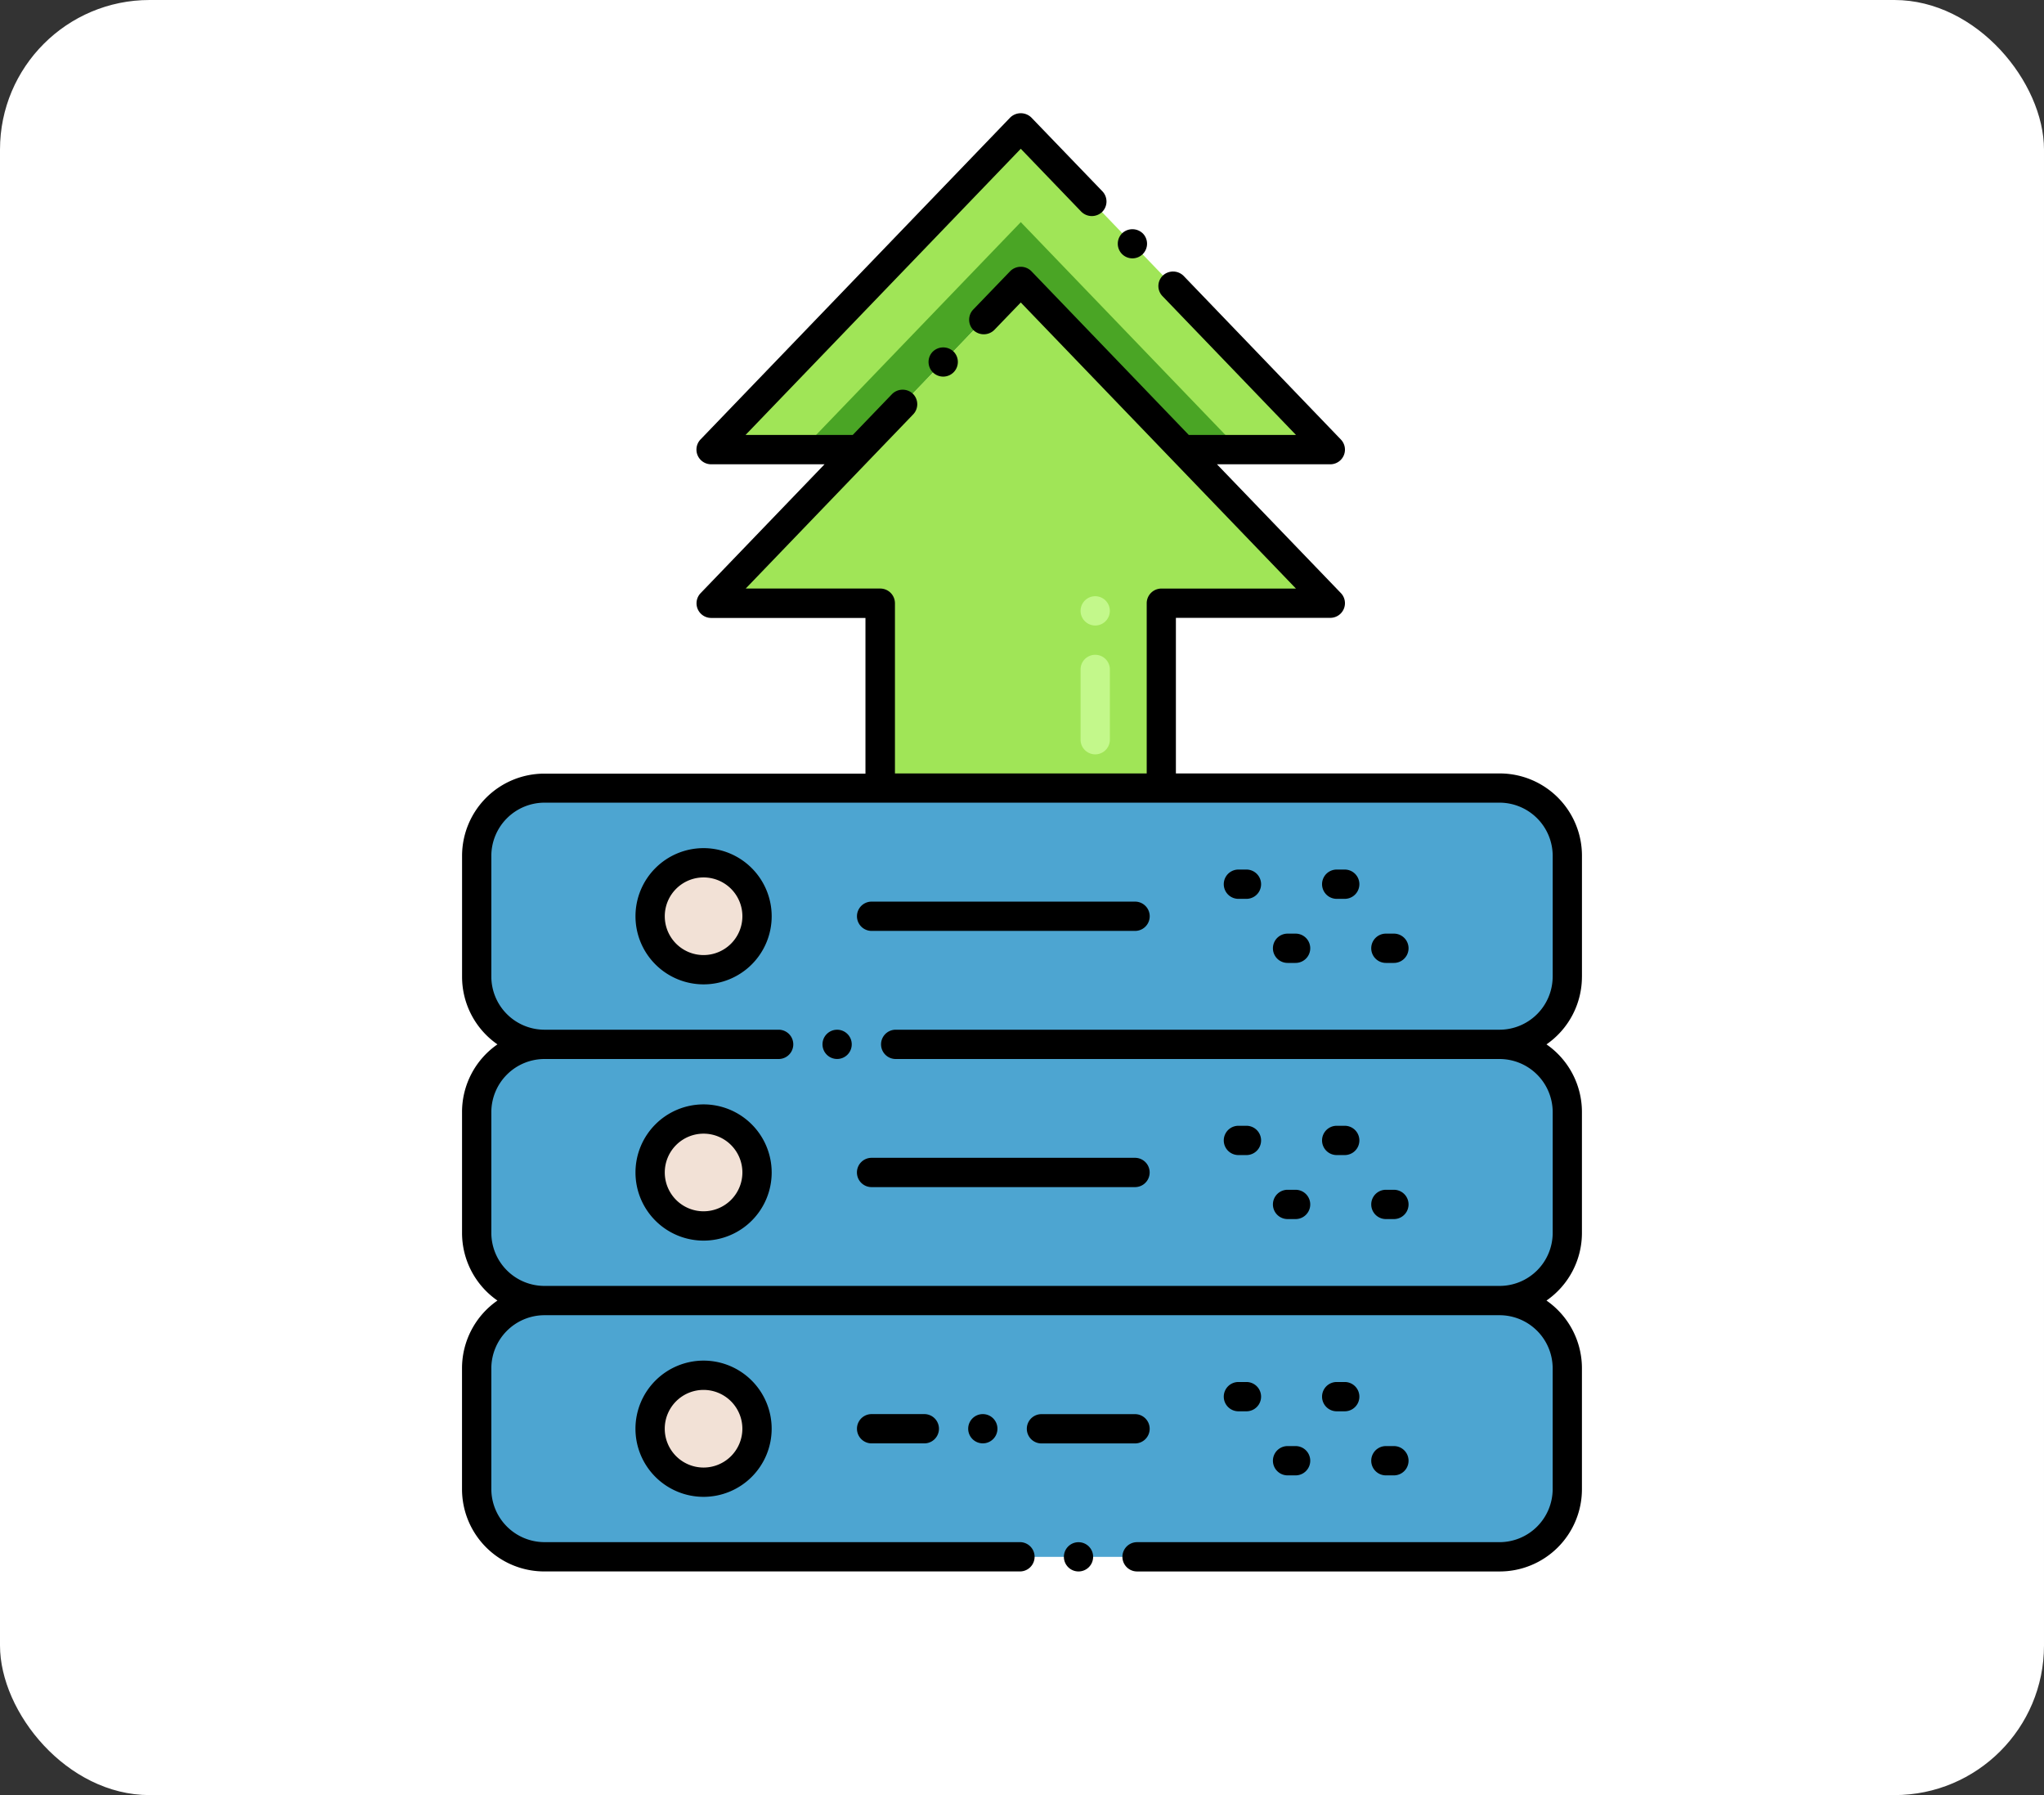 <svg xmlns="http://www.w3.org/2000/svg" width="82" height="72" viewBox="0 0 82 72">
  <rect x="0" y="0" width="82" height="72" fill="#333333" stroke="none"/>
  <g id="Grupo_1076263" data-name="Grupo 1076263" transform="translate(-521 -4433)">
    <g id="Grupo_1074220" data-name="Grupo 1074220" transform="translate(521 4433)">
      <rect id="Rectángulo_374603" data-name="Rectángulo 374603" width="82" height="72" rx="6" transform="translate(0)" fill="#fff"/>
      <g id="escalabilidad-vertical_1_" data-name="escalabilidad-vertical (1)" transform="translate(18.536 4.541)">
        <path id="Trazado_820687" data-name="Trazado 820687" d="M78.631,126.309v-4.85a2.714,2.714,0,0,0-2.714-2.714H37.59a2.714,2.714,0,0,0-2.714,2.714v4.85a2.714,2.714,0,0,0,2.714,2.714,2.714,2.714,0,0,0-2.714,2.714v4.85A2.714,2.714,0,0,0,37.59,139.3a2.714,2.714,0,0,0-2.714,2.714v4.85a2.714,2.714,0,0,0,2.714,2.714H75.918a2.714,2.714,0,0,0,2.714-2.714v-4.85a2.714,2.714,0,0,0-2.714-2.714,2.714,2.714,0,0,0,2.714-2.714v-4.85a2.714,2.714,0,0,0-2.714-2.714A2.714,2.714,0,0,0,78.631,126.309Z" transform="translate(-34.29 -91.675)" fill="#4da5d1"/>
        <path id="Trazado_820688" data-name="Trazado 820688" d="M99.759,18.893H93.832l-6.491-6.75-6.491,6.75H74.92L87.341,5.981Z" transform="translate(-64.926 -5.403)" fill="#a0e557"/>
        <path id="Trazado_820689" data-name="Trazado 820689" d="M107.987,31.233h-2.281l-6.491-6.75-6.491,6.75H90.44l8.775-9.122Z" transform="translate(-76.8 -17.743)" fill="#4aa525"/>
        <path id="Trazado_820690" data-name="Trazado 820690" d="M99.762,45.123H92.981v7.415l-11.278,0,0-7.418H74.924l5.929-6.163,6.491-6.749,6.491,6.749Z" transform="translate(-64.929 -25.47)" fill="#a0e557"/>
        <path id="Trazado_820691" data-name="Trazado 820691" d="M138.587,92.324a.588.588,0,0,1-.587-.587V88.918a.587.587,0,1,1,1.175,0v2.819A.588.588,0,0,1,138.587,92.324Zm0-5.169a.587.587,0,1,1,.587-.587A.588.588,0,0,1,138.587,87.156Z" transform="translate(-113.186 -66.608)" fill="#c3f88b"/>
        <g id="Grupo_1074223" data-name="Grupo 1074223" transform="translate(7.545 30.065)">
          <circle id="Elipse_9270" data-name="Elipse 9270" cx="2.144" cy="2.144" r="2.144" transform="translate(0 0)" fill="#f2e1d6"/>
          <circle id="Elipse_9271" data-name="Elipse 9271" cx="2.144" cy="2.144" r="2.144" transform="translate(0 20.554)" fill="#f2e1d6"/>
          <circle id="Elipse_9272" data-name="Elipse 9272" cx="2.144" cy="2.144" r="2.144" transform="translate(0 10.277)" fill="#f2e1d6"/>
        </g>
        <path id="Trazado_820692" data-name="Trazado 820692" d="M144.536,23.482a.587.587,0,1,0,.832.017A.6.6,0,0,0,144.536,23.482Z" transform="translate(-118.05 -18.67)"/>
        <path id="Trazado_820693" data-name="Trazado 820693" d="M110.967,138.118H100.4a.587.587,0,1,0,0,1.175h10.569a.587.587,0,1,0,0-1.175Z" transform="translate(-83.969 -106.496)"/>
        <path id="Trazado_820694" data-name="Trazado 820694" d="M163.363,132.646h-.322a.587.587,0,0,0,0,1.175h.322a.587.587,0,0,0,0-1.175Z" transform="translate(-131.895 -102.31)"/>
        <path id="Trazado_820695" data-name="Trazado 820695" d="M171.757,143.583h-.322a.587.587,0,0,0,0,1.175h.322a.587.587,0,0,0,0-1.175Z" transform="translate(-138.317 -110.677)"/>
        <path id="Trazado_820696" data-name="Trazado 820696" d="M180.15,132.646h-.322a.587.587,0,1,0,0,1.175h.322a.587.587,0,0,0,0-1.175Z" transform="translate(-144.739 -102.31)"/>
        <path id="Trazado_820697" data-name="Trazado 820697" d="M188.545,143.583h-.322a.587.587,0,1,0,0,1.175h.322a.587.587,0,1,0,0-1.175Z" transform="translate(-151.161 -110.677)"/>
        <path id="Trazado_820698" data-name="Trazado 820698" d="M64.727,128.991a2.732,2.732,0,1,0,2.732,2.732A2.735,2.735,0,0,0,64.727,128.991Zm0,4.289a1.557,1.557,0,1,1,1.557-1.557A1.559,1.559,0,0,1,64.727,133.28Z" transform="translate(-55.037 -99.514)"/>
        <circle id="Elipse_9273" data-name="Elipse 9273" cx="0.587" cy="0.587" r="0.587" transform="translate(20.305 52.177)"/>
        <path id="Trazado_820699" data-name="Trazado 820699" d="M133.741,226.2a.588.588,0,0,0-.587-.587H129.4a.587.587,0,1,0,0,1.175h3.757A.588.588,0,0,0,133.741,226.2Z" transform="translate(-106.155 -173.434)"/>
        <path id="Trazado_820700" data-name="Trazado 820700" d="M100.4,225.611a.587.587,0,1,0,0,1.175h2.114a.587.587,0,1,0,0-1.175Z" transform="translate(-83.969 -173.434)"/>
        <path id="Trazado_820701" data-name="Trazado 820701" d="M163.363,221.311a.587.587,0,1,0,0-1.175h-.322a.587.587,0,1,0,0,1.175Z" transform="translate(-131.895 -169.246)"/>
        <path id="Trazado_820702" data-name="Trazado 820702" d="M171.757,232.248a.587.587,0,0,0,0-1.175h-.322a.587.587,0,0,0,0,1.175Z" transform="translate(-138.317 -177.613)"/>
        <path id="Trazado_820703" data-name="Trazado 820703" d="M180.15,221.311a.587.587,0,0,0,0-1.175h-.322a.587.587,0,1,0,0,1.175Z" transform="translate(-144.739 -169.246)"/>
        <path id="Trazado_820704" data-name="Trazado 820704" d="M188.545,232.248a.587.587,0,1,0,0-1.175h-.322a.587.587,0,1,0,0,1.175Z" transform="translate(-151.161 -177.613)"/>
        <path id="Trazado_820705" data-name="Trazado 820705" d="M61.994,219.213a2.732,2.732,0,1,0,2.732-2.732A2.735,2.735,0,0,0,61.994,219.213Zm4.289,0a1.557,1.557,0,1,1-1.557-1.557A1.559,1.559,0,0,1,66.283,219.213Z" transform="translate(-55.037 -166.449)"/>
        <path id="Trazado_820706" data-name="Trazado 820706" d="M99.811,182.451a.587.587,0,0,0,.587.587h10.569a.587.587,0,1,0,0-1.175H100.4A.587.587,0,0,0,99.811,182.451Z" transform="translate(-83.969 -139.965)"/>
        <path id="Trazado_820707" data-name="Trazado 820707" d="M163.041,177.566h.322a.587.587,0,0,0,0-1.175h-.322a.587.587,0,1,0,0,1.175Z" transform="translate(-131.895 -135.778)"/>
        <path id="Trazado_820708" data-name="Trazado 820708" d="M171.435,188.5h.322a.587.587,0,0,0,0-1.175h-.322a.587.587,0,0,0,0,1.175Z" transform="translate(-138.317 -144.145)"/>
        <path id="Trazado_820709" data-name="Trazado 820709" d="M179.828,177.566h.322a.587.587,0,0,0,0-1.175h-.322a.587.587,0,1,0,0,1.175Z" transform="translate(-144.739 -135.778)"/>
        <path id="Trazado_820710" data-name="Trazado 820710" d="M188.223,188.5h.322a.587.587,0,1,0,0-1.175h-.322a.587.587,0,1,0,0,1.175Z" transform="translate(-151.161 -144.145)"/>
        <path id="Trazado_820711" data-name="Trazado 820711" d="M64.727,172.737a2.732,2.732,0,1,0,2.732,2.732A2.735,2.735,0,0,0,64.727,172.737Zm0,4.288a1.557,1.557,0,1,1,1.557-1.557A1.559,1.559,0,0,1,64.727,177.025Z" transform="translate(-55.037 -132.982)"/>
        <path id="Trazado_820712" data-name="Trazado 820712" d="M112.206,43.684a.588.588,0,1,0,.832-.016A.6.6,0,0,0,112.206,43.684Z" transform="translate(-93.327 -34.115)"/>
        <circle id="Elipse_9274" data-name="Elipse 9274" cx="0.587" cy="0.587" r="0.587" transform="translate(24.144 57.315)"/>
        <path id="Trazado_820713" data-name="Trazado 820713" d="M77.308,38.153V33.3a3.3,3.3,0,0,0-3.3-3.3H61.018V23.759h6.195a.587.587,0,0,0,.423-.994L62.665,17.6h4.548a.587.587,0,0,0,.423-.994l-6.31-6.564a.6.6,0,0,0-.829-.014.582.582,0,0,0-.016.829v0l5.354,5.566h-4.3L55.218,9.853a.6.6,0,0,0-.846,0l-1.485,1.541a.591.591,0,0,0,.016.832.6.6,0,0,0,.832-.016l1.06-1.1L65.834,22.585h-5.4a.59.59,0,0,0-.587.587V30l-10.1,0,0-6.829a.591.591,0,0,0-.587-.587h-5.4L50.477,15.6a.589.589,0,0,0-.014-.832.6.6,0,0,0-.832.016l-1.578,1.64h-4.3L54.795,4.945l2.427,2.523a.6.6,0,0,0,.832.016.591.591,0,0,0,.016-.832L55.218,3.691a.607.607,0,0,0-.846,0L41.951,16.6a.589.589,0,0,0,.423,1h4.549l-4.972,5.169a.587.587,0,0,0,.423.994h6.19l0,6.245H35.681a3.3,3.3,0,0,0-3.3,3.3v4.849A3.3,3.3,0,0,0,33.8,40.867,3.3,3.3,0,0,0,32.38,43.58v4.851A3.3,3.3,0,0,0,33.8,51.142a3.306,3.306,0,0,0-1.421,2.716v4.849a3.3,3.3,0,0,0,3.3,3.3H54.762a.587.587,0,1,0,0-1.175H35.681a2.135,2.135,0,0,1-2.126-2.126V53.858a2.135,2.135,0,0,1,2.111-2.128H74.022a2.133,2.133,0,0,1,2.111,2.128v4.849a2.134,2.134,0,0,1-2.126,2.126H59.46a.587.587,0,1,0,0,1.175H74.007a3.3,3.3,0,0,0,3.3-3.3V53.858a3.307,3.307,0,0,0-1.422-2.716,3.3,3.3,0,0,0,1.422-2.711V43.58a3.3,3.3,0,0,0-1.422-2.713,3.3,3.3,0,0,0,1.422-2.713Zm-1.175,0a2.134,2.134,0,0,1-2.126,2.126H49.777a.587.587,0,0,0,0,1.175H74.008a2.134,2.134,0,0,1,2.126,2.126v4.851a2.13,2.13,0,0,1-2.126,2.124H35.681a2.131,2.131,0,0,1-2.126-2.124V43.58a2.135,2.135,0,0,1,2.126-2.126h9.4a.587.587,0,0,0,0-1.175h-9.4a2.135,2.135,0,0,1-2.126-2.126V33.3a2.137,2.137,0,0,1,2.126-2.128H74.008A2.136,2.136,0,0,1,76.134,33.3v4.849Z" transform="translate(-32.38 -3.519)"/>
        <circle id="Elipse_9275" data-name="Elipse 9275" cx="0.587" cy="0.587" r="0.587" transform="translate(14.46 36.76)"/>
      </g>
    </g>
  </g>
</svg>
